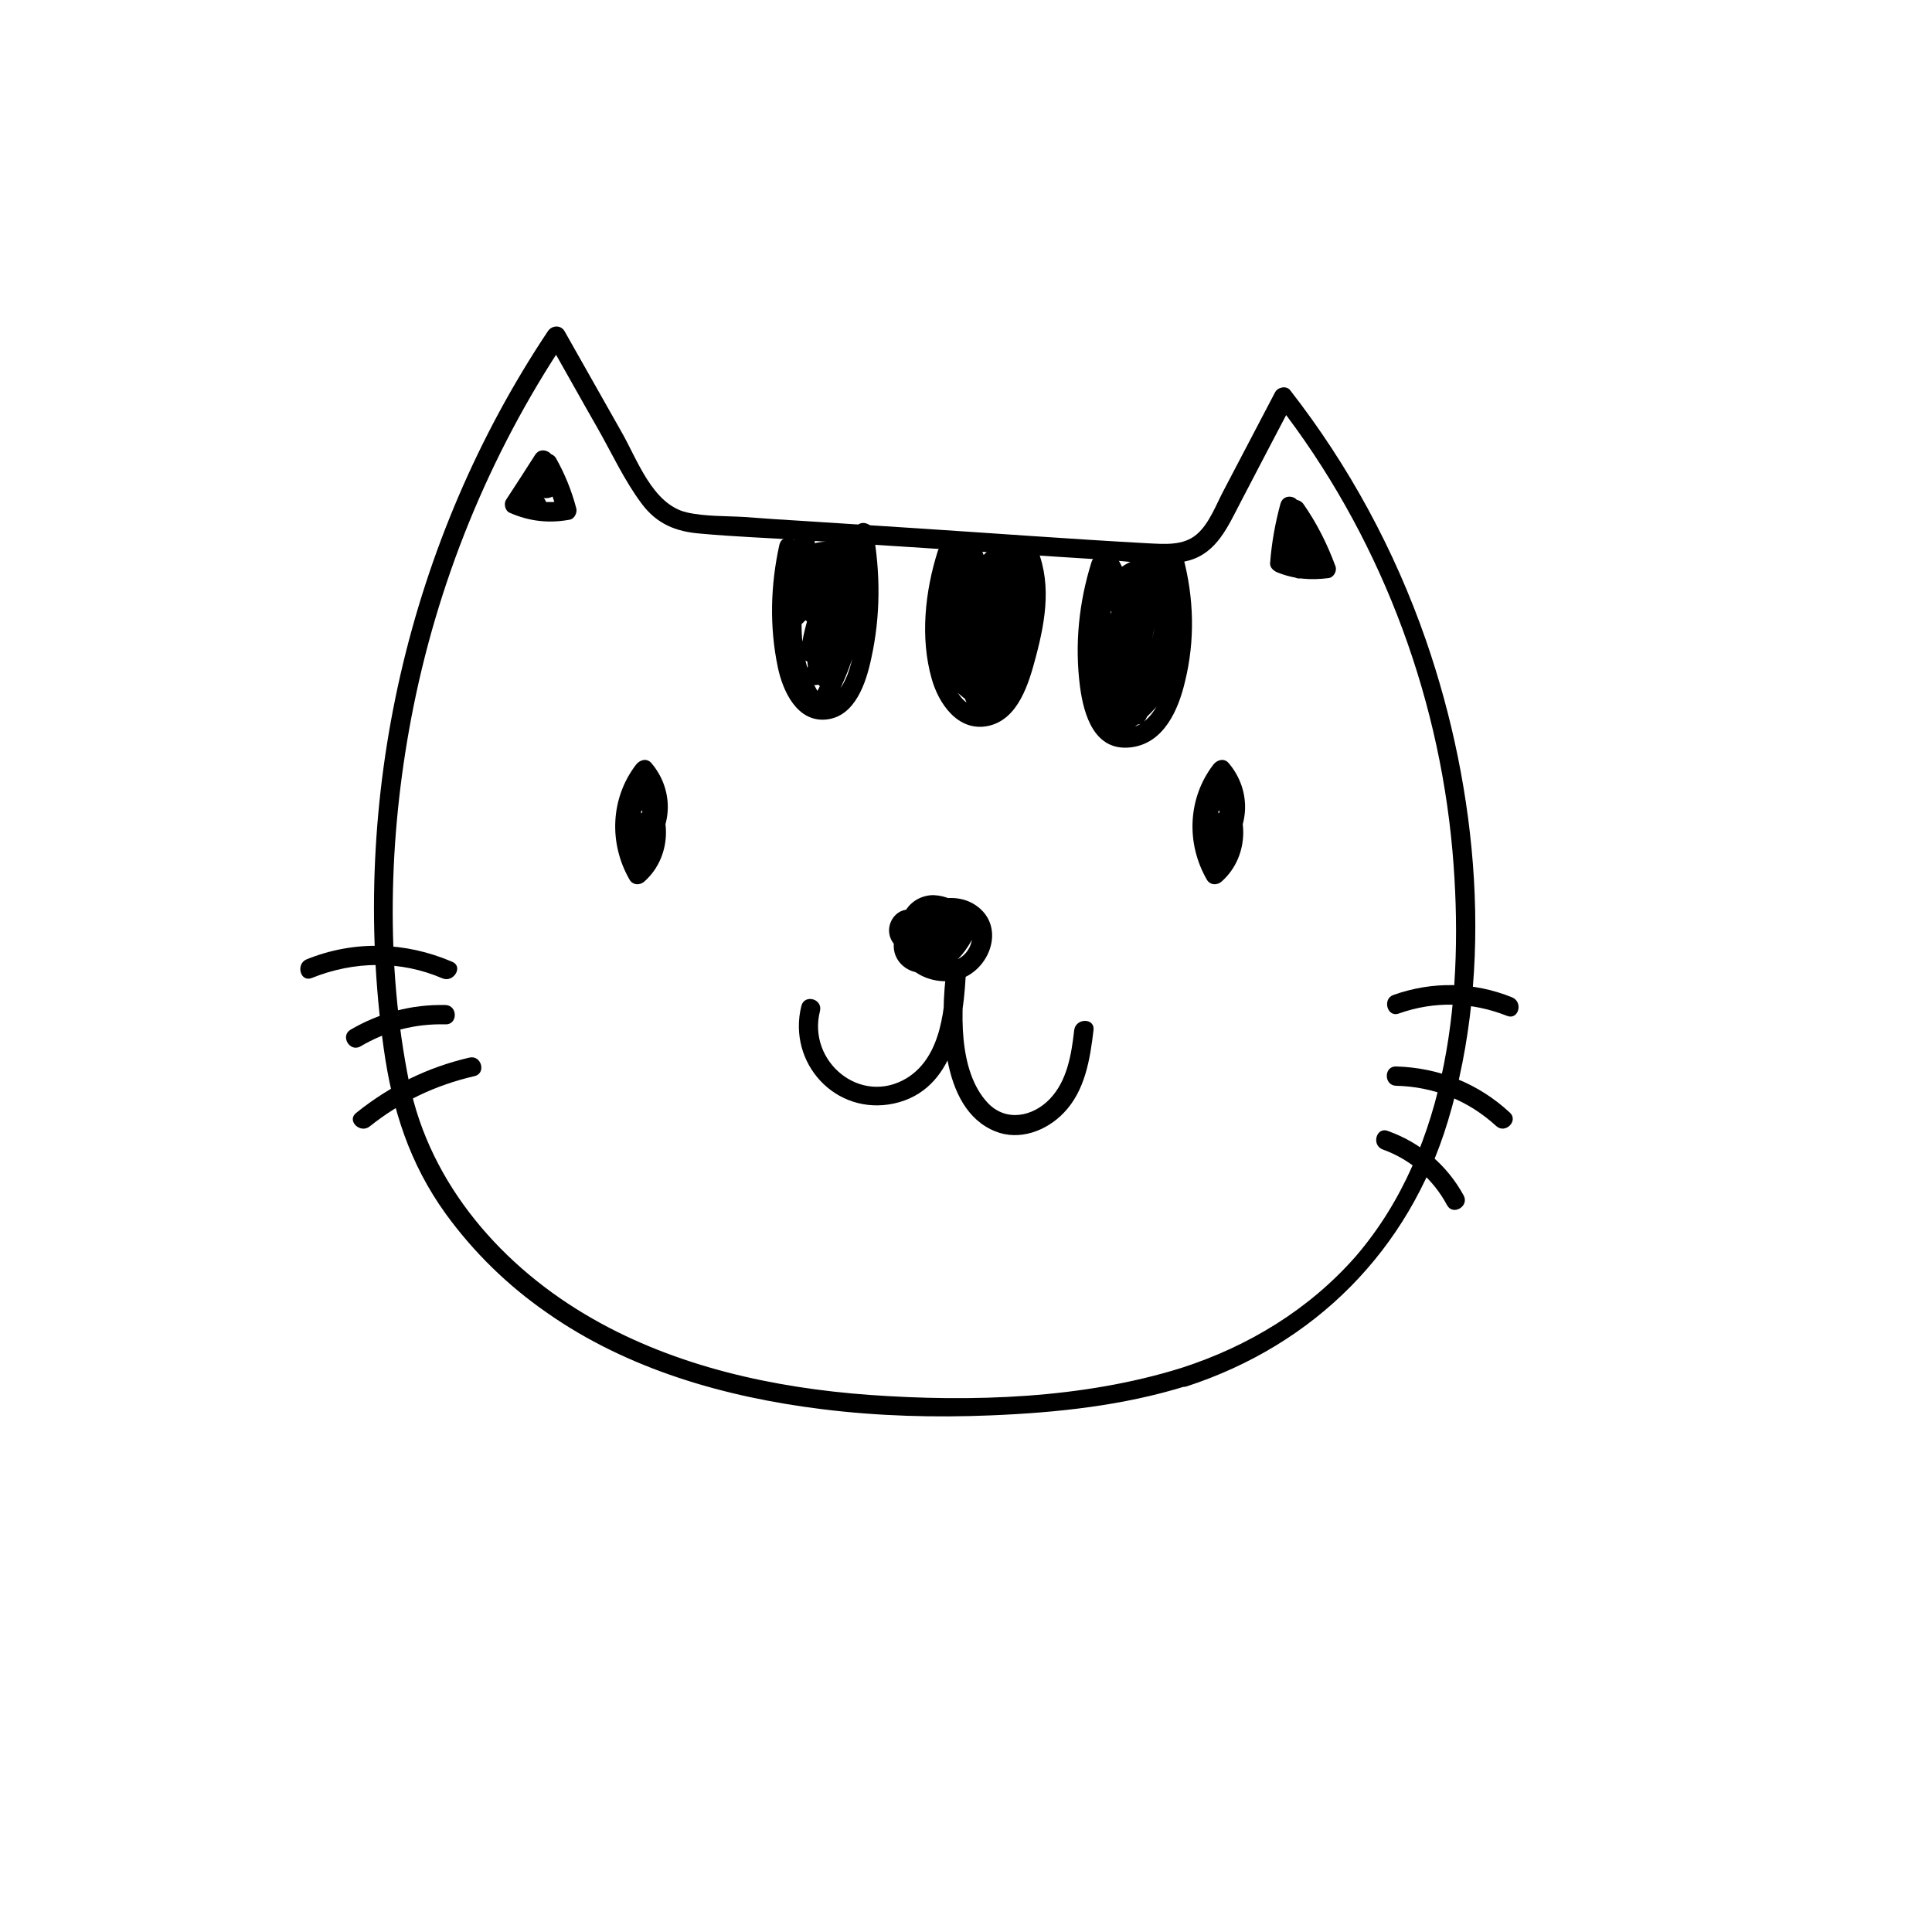 <?xml version="1.0" encoding="utf-8"?>
<!-- Generator: Adobe Illustrator 21.1.0, SVG Export Plug-In . SVG Version: 6.00 Build 0)  -->
<svg version="1.1" id="Layer_1" xmlns="http://www.w3.org/2000/svg" xmlns:xlink="http://www.w3.org/1999/xlink" x="0px" y="0px"
	 viewBox="0 0 500 500" style="enable-background:new 0 0 1200 1200;" xml:space="preserve">
<style type="text/css">
	.st0{fill:#FFFFFF;}
	.st1{fill:#FFFF00;}
	.st2{fill:none;}
</style>
<g>
	<g>
		<path d="M305.8,354c-25.6,8-54.2,8.9-80.8,7c-24.7-1.8-49.9-7.3-71.6-19.7c-23.2-13.2-42.1-34.6-47.5-61.1
			c-6.2-30.7-5.3-63.5,0.5-94.2c6.6-34.9,20.1-68.1,39.8-97.7c-1.4,0-2.9,0-4.3,0c4.3,7.5,8.5,15.1,12.8,22.6
			c3.7,6.5,6.9,13.5,11.4,19.5c3.9,5.2,8.8,7.2,15.2,7.7c8.7,0.8,17.5,1.1,26.3,1.7c17.4,1.1,34.8,2.2,52.2,3.4
			c8.9,0.6,17.7,1.1,26.6,1.7c6.9,0.4,14.7,2,21.5,0.1c7.1-2.1,9.9-8.8,13.1-14.9c4.5-8.7,9.1-17.4,13.6-26
			c-1.3,0.2-2.6,0.3-3.9,0.5c25.8,33.2,41.5,73.8,45.2,115.7c3.1,35.7-0.7,76.5-25,104.8C338.8,338.9,323.1,348.4,305.8,354
			c-3,1-1.7,5.8,1.3,4.8c33.1-10.8,57.5-35.2,67.6-68.6c12.1-39.9,7.8-85.7-5.7-124.6c-8.1-23.3-19.9-45.1-35.1-64.6
			c-1-1.3-3.2-0.8-3.9,0.5c-4.4,8.4-8.8,16.8-13.2,25.2c-2,3.7-3.8,8.8-7.1,11.6c-3.5,3-8.4,2.5-12.7,2.3c-20-1.1-40-2.6-60-3.9
			c-9.8-0.6-19.7-1.3-29.5-1.9c-4.9-0.3-9.8-0.6-14.8-1c-4.9-0.3-10.2-0.1-15-1.2c-8.9-2.1-12.8-13.8-16.9-20.9
			c-4.9-8.7-9.8-17.3-14.7-26c-1-1.7-3.3-1.5-4.3,0c-36.1,54.1-51.5,121.1-42.5,185.6c2.2,15.8,6.7,29.9,16.1,42.9
			c7.2,9.9,16,18.5,26.1,25.5c20.9,14.7,46.2,21.9,71.3,25c14.5,1.8,29.1,2.2,43.6,1.6c17.1-0.7,34.2-2.5,50.6-7.6
			C310.2,357.9,308.9,353,305.8,354z"/>
		<path d="M331.4,130.3c-1.4,5.1-2.3,10.2-2.7,15.4c-0.1,1.2,0.9,2,1.8,2.4c4.4,1.8,8.8,2.1,13.4,1.5c1.3-0.2,2.2-1.9,1.7-3.1
			c-2.1-5.7-4.8-11.1-8.3-16.1c-1.1-1.5-4.2-1.7-4.6,0.6c-0.9,5.8-0.6,11.3,1.1,16.9c0.5,1.5,2.2,2.3,3.7,1.5
			c2.1-1.2,4.2-3.1,3.7-5.8c-0.4-2.1-2.7-3.9-4.9-3.2c-4.6,1.5-1,9,3.3,5.7c2.5-2-1-5.5-3.5-3.5c-0.1,0.1-0.2,0.2-0.3,0.3
			c0.8-0.2,1.6-0.4,2.4-0.6c0.3,0.3,0.6,0.7,0.9,1c-0.2,0.6-0.5,1.2-0.7,1.8c0.1-0.1,0.2-0.2,0.3-0.3c-0.6,0.2-1.2,0.5-1.8,0.7
			c-0.7-0.8-1.3-0.8-2-0.2c1.2,0.5,2.4,1,3.7,1.5c-1.4-4.7-1.8-9.4-1.1-14.3c-1.5,0.2-3,0.4-4.6,0.6c3.2,4.6,5.9,9.6,7.8,14.9
			c0.6-1,1.2-2.1,1.7-3.1c-3.7,0.5-7.3-0.1-10.7-1.5c0.6,0.8,1.2,1.6,1.8,2.4c0.4-4.8,1.3-9.5,2.5-14.1
			C337.1,128.5,332.3,127.2,331.4,130.3L331.4,130.3z"/>
		<path d="M138.5,117.7c-2.5,3.9-5,7.8-7.5,11.6c-0.7,1-0.3,2.9,0.9,3.4c5,2.2,10.1,2.8,15.5,1.8c1.3-0.2,2.1-1.9,1.7-3.1
			c-1.2-4.5-2.9-8.7-5.2-12.8c-0.8-1.4-2.8-1.6-3.9-0.5c-1.9,1.8-3.8,4-3.2,6.8c0.5,2.3,2.6,4.3,5,4c3.2-0.4,3.2-4.6,0-5
			c-3.4-0.4-6.5,1.4-8.3,4.3c-0.6,1-0.4,2.2,0.4,3c1.4,1.5,3.1,2.2,5.1,2.1c3.2-0.2,3.2-5.2,0-5c-0.7,0.2-1.2,0-1.6-0.6
			c0.1,1,0.3,2,0.4,3c0.9-1.5,2.2-2,4-1.8c0-1.7,0-3.3,0-5c-0.2,0,1.5-2.1,1.7-2.3c-1.3-0.2-2.6-0.3-3.9-0.5
			c2.1,3.7,3.6,7.5,4.7,11.6c0.6-1,1.2-2.1,1.7-3.1c-3.9,0.7-8,0.3-11.6-1.3c0.3,1.1,0.6,2.3,0.9,3.4c2.5-3.9,5-7.8,7.5-11.6
			C144.5,117.6,140.2,115,138.5,117.7L138.5,117.7z"/>
		<path d="M309.9,207.5c-1.7,5.2,0.2,10.2,4.8,13.3c0.9,0.6,2.3,0.4,3-0.4c6-6.6,6-16.3,0.2-23c-1.2-1.3-3-0.7-3.9,0.5
			c-6.6,8.6-7.1,20.3-1.7,29.7c0.8,1.5,2.7,1.6,3.9,0.5c7.4-6.6,7.4-18.7,0-25.4c-1.2-1-3.1-1-3.9,0.5c-3.6,6.4-2.6,13.8,2.4,19.2
			c0.9,0.9,2.7,1,3.5,0c3-3.4,3.5-7.6,1.1-11.5c-0.9-1.4-2.7-1.6-3.9-0.5c-4,3.5-4.8,8.6-2.5,13.3c1.1,2.1,3.8,1.2,4.6-0.6
			c1.4-3.3,1.6-6.3,1.1-9.8c-0.4-2.8-5-2.1-4.9,0.7c0,1.4,0,2.8,0.1,4.2c0,3.2,5,3.2,5,0c0-1.4,0-2.8-0.1-4.2
			c-1.6,0.2-3.3,0.4-4.9,0.7c0.4,2.6-0.1,4.8-1.1,7.2c1.5-0.2,3-0.4,4.6-0.6c-1.4-2.8-0.6-5.3,1.7-7.2c-1.3-0.2-2.6-0.3-3.9-0.5
			c1.4,1.8,1.3,3.6-0.3,5.4c1.2,0,2.4,0,3.5,0c-3.4-3.7-4-8.7-1.6-13.1c-1.3,0.2-2.6,0.3-3.9,0.5c5.5,4.9,5.4,13.4,0,18.3
			c1.3,0.2,2.6,0.3,3.9,0.5c-4.6-8-3.8-17.4,1.7-24.6c-1.3,0.2-2.6,0.3-3.9,0.5c4,4.6,3.9,11.4-0.2,15.9c1-0.1,2-0.3,3-0.4
			c-2.8-1.8-3.5-4.6-2.5-7.6C315.7,205.8,310.9,204.5,309.9,207.5L309.9,207.5z"/>
		<path d="M160.5,207.5c-1.7,5.2,0.2,10.2,4.8,13.3c0.9,0.6,2.3,0.4,3-0.4c6-6.6,6-16.3,0.2-23c-1.2-1.3-3-0.7-3.9,0.5
			c-6.6,8.6-7.1,20.3-1.7,29.7c0.8,1.5,2.7,1.6,3.9,0.5c7.4-6.6,7.4-18.7,0-25.4c-1.2-1-3.1-1-3.9,0.5c-3.6,6.4-2.6,13.8,2.4,19.2
			c0.9,0.9,2.7,1,3.5,0c3-3.4,3.5-7.6,1.1-11.5c-0.9-1.4-2.7-1.6-3.9-0.5c-4,3.5-4.8,8.6-2.5,13.3c1.1,2.1,3.8,1.2,4.6-0.6
			c1.4-3.3,1.6-6.3,1.1-9.8c-0.4-2.8-5-2.1-4.9,0.7c0,1.4,0,2.8,0.1,4.2c0,3.2,5,3.2,5,0c0-1.4,0-2.8-0.1-4.2
			c-1.6,0.2-3.3,0.4-4.9,0.7c0.4,2.6-0.1,4.8-1.1,7.2c1.5-0.2,3-0.4,4.6-0.6c-1.4-2.8-0.6-5.3,1.7-7.2c-1.3-0.2-2.6-0.3-3.9-0.5
			c1.4,1.8,1.3,3.6-0.3,5.4c1.2,0,2.4,0,3.5,0c-3.4-3.7-4-8.7-1.6-13.1c-1.3,0.2-2.6,0.3-3.9,0.5c5.5,4.9,5.4,13.4,0,18.3
			c1.3,0.2,2.6,0.3,3.9,0.5c-4.6-8-3.8-17.4,1.7-24.6c-1.3,0.2-2.6,0.3-3.9,0.5c4,4.6,3.9,11.4-0.2,15.9c1-0.1,2-0.3,3-0.4
			c-2.8-1.8-3.5-4.6-2.5-7.6C166.3,205.8,161.5,204.5,160.5,207.5L160.5,207.5z"/>
		<path d="M238.3,236.7c-5.3-4.3-11.1,3.2-6.6,8c5,5.3,14.4,2.7,18.4-2.5c4.5-5.8-4-11-9.4-10.5c-6.2,0.7-9.3,7.1-6.9,12.7
			c2.4,5.6,9.4,6.8,13.2,1.9c3.9-4.9,1.3-13.4-5.9-12.4c-5.9,0.8-6.5,10.4-0.1,10.5c5.6,0.1,6.1-8.5,1.2-10.2
			c-7.8-2.8-12.2,10.5-4.6,13.5c6.4,2.5,9.7-8,3.3-9.3c-1.2-0.2-2.1,0.2-2.8,1.1c-1.6,2.2-1.6,4.8-0.1,7c0.7,1,1.7,1.3,2.8,1.1
			c8.4-1.3,3.3-16.1-5.2-10.2c-3.8,2.7-4,7.7-1.6,11.3c2.8,4,8,5.8,12.7,5.1c9-1.3,14.3-13.9,5.7-19.6c-7.3-4.8-19,0.6-20.9,8.8
			c-1.2,5.1,2.9,9.1,7.9,8.8c5.7-0.3,8.6-5.7,10-10.5c0.4-1.4-0.5-2.6-1.7-3.1c-4.6-1.8-12.6,2.4-9.4,7.9c1.1,1.9,3.8,4.5,6.3,4
			c3.2-0.6,6-5,7.3-7.6c1.4-2.9-2.9-5.4-4.3-2.5c-1.2,2.4-2.7,4.1-5,5.5c0.8,0,1.7,0,2.5,0c-1.1-0.5-2.9-1.1-2.1-2.2
			c0.6-0.9,2.5-0.6,3.3-0.3c-0.6-1-1.2-2.1-1.7-3.1c-0.6,2.1-1.5,5-3.6,6.2c-1.5,0.9-2.7,1-3.9-0.4c-1.3-1.5-0.6-2.6,0.4-4
			c2.1-3.1,6.8-5.1,10.4-4.1c5.4,1.5,4.4,8.5,0,10.6c-2.4,1.2-5.4,0.9-7.7-0.4c-1-0.6-2.2-1.5-2.7-2.6c-0.1-0.8-0.2-1.6-0.4-2.3
			c2.9-1.4,3.6-1.5,2-0.2c0.9,0.4,1.9,0.8,2.8,1.1c0-0.7,0.1-1.3,0.1-2c-0.9,0.4-1.9,0.8-2.8,1.1c-2.3-0.5-0.5-3.9,1.3-4.2
			c2-0.3,3.1,0.7,2.9,2.6c-0.3,3.1-4,3.9-5.4,1.2c-3.2-6.1,6-7.9,8.6-2.4c0-0.8,0-1.7,0-2.5c-1.2,2.1-3.1,3.7-5.5,4.4
			c-0.9,0.2-1.8,0.4-2.7,0.3c-2.5-0.1-2.4-0.8-4.2-2.3C237.2,242.2,240.8,238.7,238.3,236.7L238.3,236.7z"/>
		<path d="M207.4,260.3c-3.7,14.8,8.8,28.5,23.9,25.3c15.8-3.4,18.2-21.6,18.7-34.9c0.1-3.3-4.6-3.1-5,0c-1.7,12.5-2,36.3,12.6,42.1
			c6.2,2.5,13.2-0.1,17.7-4.8c5.5-5.7,6.8-13.8,7.7-21.4c0.4-3.2-4.6-3.2-5,0c-0.7,6.2-1.8,13.1-6.3,17.8c-4.4,4.6-11.3,6-16,1.1
			c-7.9-8.3-7.1-24.4-5.7-34.8c-1.7,0-3.3,0-5,0c-0.4,9.6-1.1,22.6-10.3,28.3c-12,7.3-25.8-4.3-22.5-17.3
			C213,258.5,208.2,257.2,207.4,260.3L207.4,260.3z"/>
		<path d="M201.7,141c-2.3,10.4-2.6,21.2-0.4,31.7c1.3,6.2,5,14.3,12.6,13.5c7.5-0.8,10.3-9.7,11.6-15.9c2.4-10.9,2.4-22.1,0.4-33.1
			c-0.3-1.5-2.4-2.4-3.7-1.5c-4.9,3.5-10.2,6.1-16,7.8c0.8,1.4,1.6,2.8,2.4,4.2c1.8-1.7,3.8-2.3,6.2-2.1c-0.6-1.4-1.2-2.8-1.8-4.3
			c-4.6,5-7.7,10.8-9.3,17.4c-0.6,2.3,2.4,4.3,4.2,2.4c5-5.3,10-10.7,15-16c-1.2-1.2-2.4-2.4-3.5-3.5c-6.6,7.7-10.8,16.7-12.1,26.7
			c-0.3,2.6,3.1,4.6,4.6,1.9c3.6-6.4,7.2-12.8,10.8-19.3c-1.5-0.6-3-1.3-4.6-1.9c-3.2,8.4-6.5,16.8-9.7,25.2c-1,2.6,3.3,4.4,4.6,1.9
			c3.4-6.9,6.9-13.7,10.3-20.6c-1.6-0.4-3.1-0.8-4.7-1.3c-0.7,10-3.7,19.4-9,28c1.3-0.2,2.6-0.3,3.9-0.5c-9.3-12-5.9-28.6-2.8-42.2
			c-1.6-0.2-3.3-0.4-4.9-0.7c0,5.3-0.5,10.7,0,16c0.2,2.9,1.4,5.8,4.5,6.6c8,1.9,11.8-13.9,13.3-19c-1.6-0.2-3.3-0.4-4.9-0.7
			c1.4,11.6-0.7,23-6.2,33.4c1.1-0.3,2.3-0.6,3.4-0.9c-1.4-0.8-2.1-2-2.1-3.5c-0.5-3.2-5.3-1.8-4.8,1.3c0.5,2.9,2,4.9,4.4,6.5
			c1.1,0.7,2.8,0.3,3.4-0.9c5.9-11.1,8.3-23.4,6.8-35.9c-0.3-2.7-4.1-3.6-4.9-0.7c-0.6,2-5.3,16.6-7.8,14.4
			c-0.9-0.8-0.1-6.3-0.1-7.5c0-3.1,0-6.1,0.1-9.2c0-2.8-4.3-3.5-4.9-0.7c-3.5,15.7-6.5,33.4,4.1,47c1,1.3,3.2,0.7,3.9-0.5
			c5.8-9.3,9-19.6,9.7-30.5c0.2-2.4-3.6-3.4-4.7-1.3c-3.4,6.9-6.9,13.7-10.3,20.6c1.5,0.6,3,1.3,4.6,1.9c3.2-8.4,6.5-16.8,9.7-25.2
			c1-2.7-3.2-4.4-4.6-1.9c-3.6,6.4-7.2,12.8-10.8,19.3c1.5,0.6,3,1.3,4.6,1.9c1.2-9.1,4.8-17.5,10.8-24.5c2.1-2.4-1.3-5.9-3.5-3.5
			c-5,5.3-10,10.7-15,16c1.4,0.8,2.8,1.6,4.2,2.4c1.4-5.8,4-10.8,8-15.2c1.5-1.7,0.4-4.1-1.8-4.3c-3.8-0.2-6.9,1-9.7,3.6
			c-1.8,1.7,0.1,4.9,2.4,4.2c6.2-1.8,11.9-4.6,17.2-8.3c-1.2-0.5-2.4-1-3.7-1.5c1.4,7.7,1.7,15.6,0.8,23.4
			c-0.6,5.2-1.6,16.1-7.1,18.9c-7.4,3.7-9.2-11.2-9.7-15.1c-0.9-7.8-0.3-15.6,1.3-23.3C207.2,139.2,202.4,137.8,201.7,141L201.7,141
			z"/>
		<path d="M242.7,142.6c-3.3,10.4-4.6,22.4-1.6,33c1.8,6.5,6.8,13.8,14.5,12.3c8-1.6,10.7-11.2,12.5-18c2.6-9.8,4.2-19.8-0.3-29.3
			c-0.9-2-4-1.4-4.6,0.6c-3,11.3-6.8,22.4-11.4,33.2c1.5,0.6,3,1.3,4.6,1.9c2.2-10.4,4.3-20.8,6.5-31.2c0.6-2.8-3-4.4-4.6-1.9
			c-4.2,6.5-8.4,13.1-12.5,19.6c1.4,0.8,2.9,1.7,4.3,2.5c2.7-5.2,4.3-10.5,4.7-16.3c0.1-1.5-1.2-2.3-2.5-2.5
			c-2.8-0.4-4.7,0.5-6.7,2.4c1.3,1,2.6,2,3.9,3c1.6-3.5,2-6.7,1.3-10.5c-0.5-2.6-4.1-2.1-4.8,0c-4.9,13.4-9.2,32.3,6,40.9
			c1.3,0.7,3.4,0.1,3.7-1.5c2.1-11.9,3.3-23.9,3.8-36c0.1-2.3-2.7-3.2-4.3-1.8c-8.8,8.2-9.8,20.6-10.2,31.9
			c-0.1,2.1,2.9,3.4,4.3,1.8c6.7-8,9.5-17.9,7.9-28.3c-0.3-1.8-3.1-2.5-4.2-1.1c-4.4,5.5-7.3,11.5-8.6,18.4c1.6,0,3.2,0,4.8,0
			c-1.7-7.2,0-14.4,4.8-20c-1.4-0.6-2.8-1.2-4.3-1.8c0.2,5.6-0.1,11.1-0.8,16.7c-0.4,2.9,4.1,3.3,4.9,0.7c1.3-4.4,3.4-7.9,6.4-11.3
			c-1.4-0.4-2.8-0.7-4.2-1.1c4.4,11.1,3.6,23.2-2.5,33.5c-1.4,2.4,2,5.2,3.9,3c9.1-10,12.6-23.5,9.5-36.7c-0.7-2.9-4.6-2-4.9,0.7
			c-1.2,11.4-4.8,22.2-10.7,32.1c1.4,0,2.9,0,4.3,0c-6.6-11.2-0.3-24.5,5.1-34.8c-0.9,0.4-1.9,0.8-2.8,1.1c1.1,0.4,2.1,0.8,3.2,1.2
			c0.4-1.6,0.9-3.2,1.3-4.8c-1.4-0.3-2.8-0.5-4.2-0.8c-3.1-0.6-4.5,4.3-1.3,4.8c1.4,0.3,2.8,0.5,4.2,0.8c3.2,0.6,4.3-3.6,1.3-4.8
			c-1.1-0.4-2.1-0.8-3.2-1.2c-1-0.4-2.4,0.2-2.8,1.1c-6.3,12.1-12.8,26.9-5.1,39.9c1,1.6,3.4,1.6,4.3,0
			c6.4-10.7,10.1-22.3,11.4-34.6c-1.6,0.2-3.3,0.4-4.9,0.7c2.7,11.4-0.4,23.1-8.2,31.8c1.3,1,2.6,2,3.9,3c6.7-11.4,7.9-25,3-37.3
			c-0.7-1.6-2.8-2.6-4.2-1.1c-3.6,3.9-6.2,8.4-7.7,13.5c1.6,0.2,3.3,0.4,4.9,0.7c0.7-5.6,1-11.1,0.8-16.7c-0.1-2-2.8-3.5-4.3-1.8
			c-6,7-8.3,15.8-6.1,24.8c0.5,2.3,4.4,2.4,4.8,0c1.1-6,3.5-11.4,7.3-16.2c-1.4-0.4-2.8-0.7-4.2-1.1c1.3,8.5-1.1,16.9-6.6,23.4
			c1.4,0.6,2.8,1.2,4.3,1.8c0.4-10,1-21.1,8.8-28.4c-1.4-0.6-2.8-1.2-4.3-1.8c-0.4,11.6-1.6,23.2-3.6,34.7c1.2-0.5,2.4-1,3.7-1.5
			c-13.1-7.3-7.8-24.2-3.7-35.3c-1.6,0-3.2,0-4.8,0c0.5,2.4,0.2,4.4-0.8,6.6c-1.1,2.5,1.8,5.1,3.9,3c1.1-0.3,2.1-0.6,3.2-0.9
			c-0.8-0.8-1.7-1.7-2.5-2.5c-0.4,5-1.7,9.4-4,13.8c-1.5,2.8,2.6,5.2,4.3,2.5c4.2-6.5,8.4-13.1,12.5-19.6c-1.5-0.6-3-1.3-4.6-1.9
			c-2.2,10.4-4.3,20.8-6.5,31.2c-0.5,2.6,3.4,4.7,4.6,1.9c4.8-11.2,8.8-22.6,11.9-34.4c-1.5,0.2-3,0.4-4.6,0.6
			c3.3,7.1,2.4,14.8,0.6,22.2c-1.3,5.3-2.9,15.6-9,17.4c-7.6,2.2-9.8-9.8-10.3-14.9c-0.8-8.1,0.2-16.2,2.7-23.9
			C248.5,140.9,243.6,139.6,242.7,142.6L242.7,142.6z"/>
		<path d="M282.5,145.4c-3.3,10.5-4.4,21.4-3,32.3c1,7.5,3.8,16.9,13.3,15.7c8.5-1.1,12.2-9.8,13.9-17.1c2.6-10.6,2.3-21.6-0.5-32.1
			c-0.7-2.8-4.7-2.1-4.9,0.7c-0.9,13.8-4.2,27.1-9.5,39.8c1.6,0.2,3.3,0.4,4.9,0.7c-0.7-11.7,1.3-23.1,5.7-33.9
			c-1.6-0.4-3.2-0.9-4.8-1.3c-2.6,7.9-5.3,15.8-7.9,23.7c1.6,0.4,3.2,0.9,4.8,1.3c2.4-9.5,4.9-18.9,7.3-28.4
			c0.6-2.5-2.3-4.1-4.2-2.4c-6.4,5.8-10.7,13.3-12.4,21.8c-0.5,2.7,3.1,4.5,4.6,1.9c3.6-6.4,6.2-13.1,7.7-20.3
			c0.4-1.8-1.2-3.7-3.1-3.1c-5,1.6-8.4,5.2-9.4,10.4c-0.5,2.7,3.1,4.5,4.6,1.9c2.3-3.9,2.3-7.9,0-11.8c-1.1-2-3.9-1.4-4.6,0.6
			c-4.8,13.9-3.8,28.8,2.4,42.1c0.9,1.9,4.2,1.5,4.6-0.6c1.5-8.5,1.9-16.9,0.9-25.5c-0.3-2.7-4.1-3.6-4.9-0.7
			c-2.6,9-1.9,17.9,1.8,26.4c1,2.4,4.6,1,4.7-1.3c0-4,0.9-7.6,2.7-11.2c-1.5-0.6-3-1.3-4.6-1.9c-1.4,4.4-2.8,8.8-4.2,13.2
			c-0.7,2.1,1.8,3.9,3.7,2.8c11.7-7.2,17.1-21.8,12.6-34.8c-1-3-5.9-1.7-4.8,1.3c3.7,10.9-0.5,23.1-10.3,29.1
			c1.2,0.9,2.4,1.9,3.7,2.8c1.4-4.4,2.8-8.8,4.2-13.2c0.8-2.7-3.3-4.5-4.6-1.9c-2.2,4.4-3.3,8.8-3.4,13.8c1.6-0.4,3.1-0.8,4.7-1.3
			c-3.1-7.3-3.5-15-1.3-22.6c-1.6-0.2-3.3-0.4-4.9-0.7c0.9,8.1,0.7,16.1-0.7,24.1c1.5-0.2,3-0.4,4.6-0.6
			c-5.7-12.1-6.2-25.6-1.9-38.2c-1.5,0.2-3,0.4-4.6,0.6c1.3,2.3,1.3,4.5,0,6.8c1.5,0.6,3,1.3,4.6,1.9c0.7-3.4,2.6-5.8,5.9-6.9
			c-1-1-2.1-2.1-3.1-3.1c-1.4,6.8-3.8,13.1-7.2,19.1c1.5,0.6,3,1.3,4.6,1.9c1.6-7.7,5.3-14.3,11.1-19.6c-1.4-0.8-2.8-1.6-4.2-2.4
			c-2.4,9.5-4.9,18.9-7.3,28.4c-0.8,3.1,3.8,4.4,4.8,1.3c2.6-7.9,5.3-15.8,7.9-23.7c1-3.1-3.6-4.2-4.8-1.3
			c-4.6,11.2-6.6,23.1-5.9,35.2c0.2,3,3.8,3.2,4.9,0.7c5.5-13.1,8.7-26.9,9.6-41.1c-1.6,0.2-3.3,0.4-4.9,0.7
			c1.9,7.3,2.6,14.8,1.8,22.3c-0.7,6.5-2.4,18-9.7,20.4c-9.4,3.1-9.6-13-9.7-18.5c-0.2-7.8,1.1-15.5,3.4-23
			C288.3,143.7,283.5,142.4,282.5,145.4L282.5,145.4z"/>
		<path d="M362,262.3c9.3-3.3,18.9-3,28,0.6c3,1.2,4.3-3.6,1.3-4.8c-9.9-4-20.6-4.2-30.7-0.6C357.7,258.5,359,263.4,362,262.3
			L362,262.3z"/>
		<path d="M361.3,281c9.7,0.2,18.7,3.8,25.9,10.4c2.4,2.2,5.9-1.4,3.5-3.5c-8.1-7.5-18.3-11.6-29.4-11.9
			C358.1,275.9,358.1,280.9,361.3,281L361.3,281z"/>
		<path d="M357.9,297.5c7.2,2.6,13,7.7,16.6,14.4c1.5,2.8,5.8,0.3,4.3-2.5c-4.3-7.9-11.2-13.7-19.6-16.7
			C356.2,291.5,354.8,296.4,357.9,297.5L357.9,297.5z"/>
		<path d="M80.7,253.1c10.9-4.4,22.9-4.6,33.8,0.1c2.9,1.2,5.5-3.1,2.5-4.3c-12.1-5.2-25.4-5.6-37.7-0.6
			C76.5,249.5,77.7,254.3,80.7,253.1L80.7,253.1z"/>
		<path d="M93.3,270.8c6.8-4,14.1-5.9,22-5.7c3.2,0.1,3.2-4.9,0-5c-8.7-0.2-17.1,2-24.6,6.4C88,268.1,90.5,272.4,93.3,270.8
			L93.3,270.8z"/>
		<path d="M95.7,291.5c8-6.4,17.1-10.7,27.1-13c3.1-0.7,1.8-5.5-1.3-4.8c-10.8,2.5-20.6,7.3-29.3,14.3
			C89.6,290,93.2,293.5,95.7,291.5L95.7,291.5z"/>
	</g>
	
</g>

</svg>
